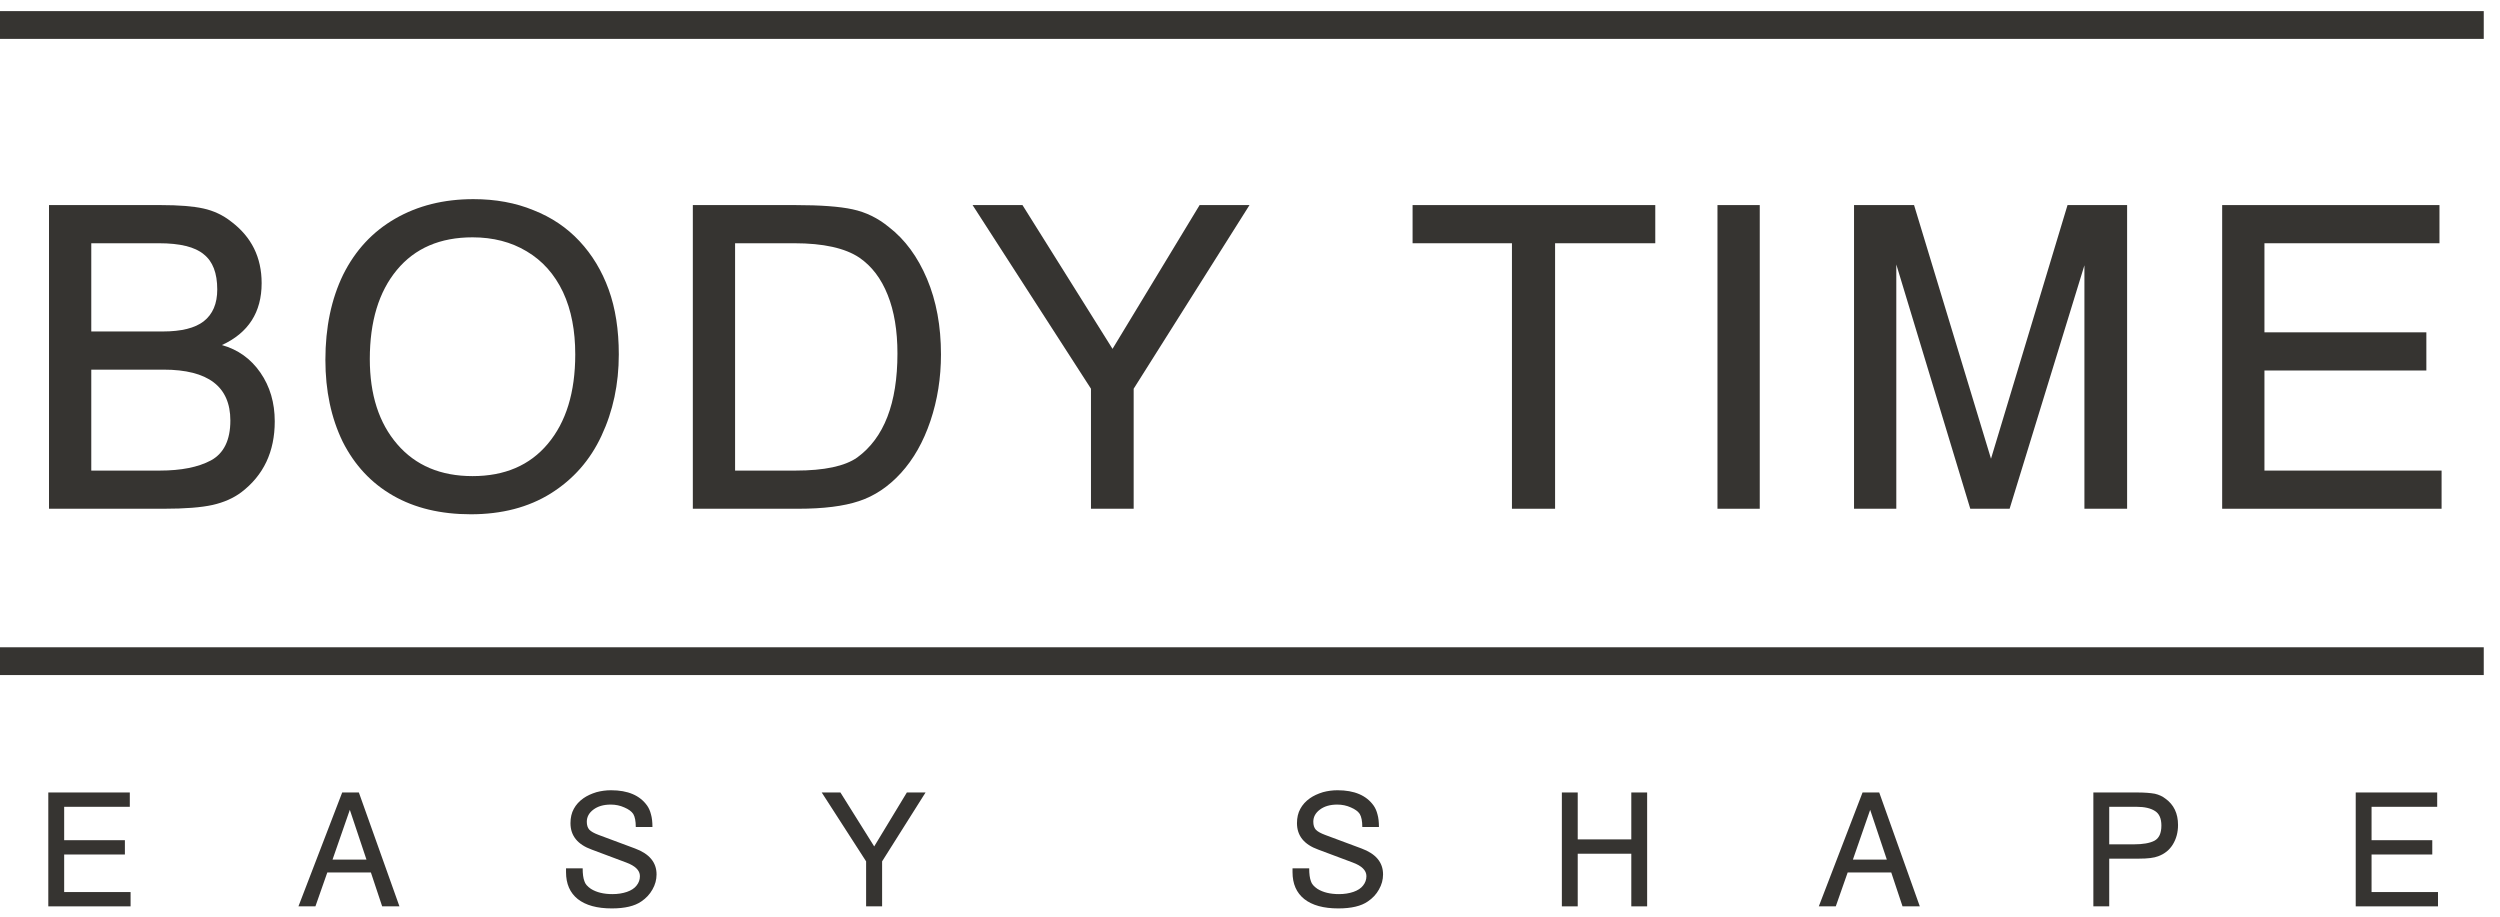 <svg width="90" height="33" viewBox="0 0 90 33" fill="none" xmlns="http://www.w3.org/2000/svg">
<path d="M1.764 7.383H5.782C6.441 7.383 6.954 7.424 7.319 7.505C7.694 7.587 8.029 7.745 8.324 7.979C9.054 8.528 9.419 9.266 9.419 10.193C9.419 11.241 8.942 11.984 7.989 12.422C8.567 12.585 9.029 12.915 9.374 13.414C9.719 13.913 9.891 14.498 9.891 15.17C9.891 16.259 9.49 17.109 8.689 17.72C8.405 17.933 8.06 18.086 7.654 18.178C7.248 18.269 6.66 18.315 5.888 18.315H1.764V7.383ZM3.286 8.757V11.933H5.858C6.528 11.933 7.02 11.811 7.334 11.567C7.659 11.312 7.821 10.931 7.821 10.422C7.821 9.831 7.659 9.409 7.334 9.154C7.02 8.89 6.482 8.757 5.721 8.757H3.286ZM3.286 13.307V16.941H5.751C6.523 16.941 7.136 16.819 7.593 16.575C8.06 16.32 8.293 15.842 8.293 15.139C8.293 13.918 7.492 13.307 5.888 13.307H3.286Z" fill="#363431"/>
<path d="M11.714 12.956C11.714 11.786 11.928 10.763 12.354 9.887C12.79 9.012 13.414 8.34 14.226 7.872C15.037 7.404 15.976 7.169 17.041 7.169C17.843 7.169 18.563 7.302 19.203 7.566C19.852 7.821 20.405 8.192 20.861 8.681C21.318 9.17 21.668 9.75 21.912 10.422C22.155 11.093 22.277 11.872 22.277 12.758C22.277 13.826 22.069 14.803 21.653 15.689C21.247 16.564 20.638 17.257 19.826 17.765C19.025 18.264 18.066 18.514 16.95 18.514C15.864 18.514 14.931 18.29 14.15 17.842C13.368 17.394 12.765 16.748 12.338 15.903C11.922 15.048 11.714 14.066 11.714 12.956ZM13.313 12.925C13.313 14.208 13.642 15.231 14.302 15.994C14.961 16.758 15.864 17.14 17.011 17.14C18.168 17.14 19.071 16.753 19.72 15.979C20.38 15.195 20.709 14.121 20.709 12.758C20.709 12.33 20.674 11.933 20.603 11.567C20.532 11.19 20.42 10.839 20.268 10.513C19.963 9.872 19.527 9.383 18.959 9.047C18.401 8.712 17.752 8.544 17.011 8.544C15.844 8.544 14.936 8.935 14.287 9.719C13.637 10.503 13.313 11.572 13.313 12.925Z" fill="#363431"/>
<path d="M24.942 7.383H28.625C29.538 7.383 30.228 7.434 30.695 7.536C31.171 7.638 31.608 7.851 32.003 8.177C32.582 8.625 33.038 9.246 33.373 10.04C33.708 10.834 33.875 11.74 33.875 12.758C33.875 13.602 33.749 14.401 33.495 15.155C33.241 15.908 32.886 16.534 32.43 17.033C31.983 17.521 31.481 17.857 30.923 18.04C30.375 18.224 29.644 18.315 28.731 18.315H24.942V7.383ZM26.463 8.757V16.941H28.64C29.675 16.941 30.416 16.783 30.862 16.468C31.826 15.765 32.308 14.518 32.308 12.727C32.308 11.903 32.191 11.2 31.958 10.62C31.724 10.03 31.384 9.582 30.938 9.276C30.421 8.93 29.639 8.757 28.594 8.757H26.463Z" fill="#363431"/>
<path d="M35.013 7.383H36.809L40.051 12.559L43.186 7.383H44.982L40.812 13.994V18.315H39.275V13.994L35.013 7.383Z" fill="#363431"/>
<path d="M50.853 7.383H59.59V8.757H55.983V18.315H54.43V8.757H50.853V7.383Z" fill="#363431"/>
<path d="M61.829 7.383H63.351V18.315H61.829V7.383Z" fill="#363431"/>
<path d="M66.745 7.383H68.906L71.676 16.514L74.431 7.383H76.576V18.315H75.039V9.551L72.346 18.315H70.93L68.267 9.521V18.315H66.745V7.383Z" fill="#363431"/>
<path d="M79.998 7.383H87.821V8.757H81.52V11.964H87.349V13.338H81.52V16.941H87.897V18.315H79.998V7.383Z" fill="#363431"/>
<path d="M1.739 28.529H4.673V29.045H2.31V30.247H4.496V30.762H2.31V32.114H4.701V32.629H1.739V28.529Z" fill="#363431"/>
<path d="M12.319 28.529H12.919L14.38 32.629H13.758L13.352 31.409H11.783L11.355 32.629H10.744L12.319 28.529ZM12.594 29.154L11.971 30.946H13.193L12.594 29.154Z" fill="#363431"/>
<path d="M20.377 31.261H20.976C20.976 31.463 20.997 31.617 21.039 31.724C21.066 31.82 21.144 31.911 21.273 31.999C21.475 32.125 21.734 32.188 22.049 32.188C22.24 32.188 22.413 32.161 22.569 32.108C22.725 32.054 22.841 31.978 22.917 31.879C22.997 31.78 23.037 31.667 23.037 31.541C23.037 31.335 22.871 31.171 22.54 31.049L21.302 30.585C20.792 30.402 20.537 30.085 20.537 29.634C20.537 29.436 20.577 29.264 20.657 29.119C20.737 28.97 20.853 28.843 21.005 28.736C21.131 28.648 21.287 28.575 21.473 28.518C21.644 28.472 21.819 28.449 21.998 28.449C22.603 28.449 23.037 28.634 23.299 29.005C23.36 29.093 23.406 29.198 23.436 29.32C23.471 29.442 23.488 29.593 23.488 29.772H22.888C22.888 29.562 22.858 29.405 22.797 29.302C22.736 29.211 22.63 29.133 22.477 29.068C22.325 28.999 22.162 28.965 21.987 28.965C21.728 28.965 21.519 29.026 21.359 29.148C21.203 29.266 21.125 29.411 21.125 29.583C21.125 29.705 21.155 29.801 21.216 29.869C21.277 29.934 21.389 29.997 21.553 30.058L22.86 30.545C23.377 30.736 23.636 31.047 23.636 31.478C23.636 31.669 23.587 31.85 23.488 32.022C23.392 32.194 23.259 32.337 23.088 32.452C22.848 32.619 22.494 32.703 22.026 32.703C21.494 32.703 21.085 32.591 20.799 32.366C20.518 32.14 20.377 31.818 20.377 31.398V31.261Z" fill="#363431"/>
<path d="M29.582 28.529H30.255L31.471 30.471L32.647 28.529H33.32L31.756 31.009V32.629H31.18V31.009L29.582 28.529Z" fill="#363431"/>
<path d="M46.531 31.261H47.131C47.131 31.463 47.152 31.617 47.193 31.724C47.22 31.82 47.298 31.911 47.427 31.999C47.629 32.125 47.888 32.188 48.204 32.188C48.394 32.188 48.567 32.161 48.723 32.108C48.879 32.054 48.995 31.978 49.071 31.879C49.151 31.78 49.191 31.667 49.191 31.541C49.191 31.335 49.026 31.171 48.694 31.049L47.456 30.585C46.946 30.402 46.691 30.085 46.691 29.634C46.691 29.436 46.731 29.264 46.811 29.119C46.891 28.97 47.007 28.843 47.159 28.736C47.285 28.648 47.441 28.575 47.627 28.518C47.798 28.472 47.973 28.449 48.152 28.449C48.757 28.449 49.191 28.634 49.453 29.005C49.514 29.093 49.56 29.198 49.59 29.32C49.625 29.442 49.642 29.593 49.642 29.772H49.043C49.043 29.562 49.012 29.405 48.951 29.302C48.89 29.211 48.784 29.133 48.632 29.068C48.48 28.999 48.316 28.965 48.141 28.965C47.882 28.965 47.673 29.026 47.513 29.148C47.357 29.266 47.279 29.411 47.279 29.583C47.279 29.705 47.309 29.801 47.37 29.869C47.431 29.934 47.544 29.997 47.707 30.058L49.014 30.545C49.532 30.736 49.79 31.047 49.79 31.478C49.79 31.669 49.741 31.85 49.642 32.022C49.547 32.194 49.414 32.337 49.242 32.452C49.003 32.619 48.649 32.703 48.181 32.703C47.648 32.703 47.239 32.591 46.954 32.366C46.672 32.14 46.531 31.818 46.531 31.398V31.261Z" fill="#363431"/>
<path d="M56.227 28.529H56.798V30.218H58.727V28.529H59.297V32.629H58.727V30.734H56.798V32.629H56.227V28.529Z" fill="#363431"/>
<path d="M67.052 28.529H67.652L69.113 32.629H68.491L68.085 31.409H66.516L66.088 32.629H65.477L67.052 28.529ZM67.326 29.154L66.704 30.946H67.926L67.326 29.154Z" fill="#363431"/>
<path d="M75.361 28.529H76.931C77.197 28.529 77.412 28.545 77.576 28.575C77.724 28.61 77.852 28.669 77.958 28.753C78.259 28.97 78.409 29.285 78.409 29.698C78.409 29.965 78.346 30.199 78.221 30.402C78.099 30.6 77.924 30.741 77.695 30.825C77.547 30.883 77.319 30.911 77.011 30.911H75.932V32.629H75.361V28.529ZM75.932 30.396H76.822C77.142 30.396 77.385 30.354 77.553 30.27C77.724 30.182 77.81 29.999 77.81 29.72C77.81 29.465 77.732 29.289 77.576 29.194C77.42 29.094 77.201 29.045 76.919 29.045H75.932V30.396Z" fill="#363431"/>
<path d="M84.806 28.529H87.739V29.045H85.376V30.247H87.562V30.762H85.376V32.114H87.768V32.629H84.806V28.529Z" fill="#363431"/>
<path d="M0 23.802H89.415" stroke="#363431"/>
<path d="M0 0.9H89.415" stroke="#363431"/>
</svg>
